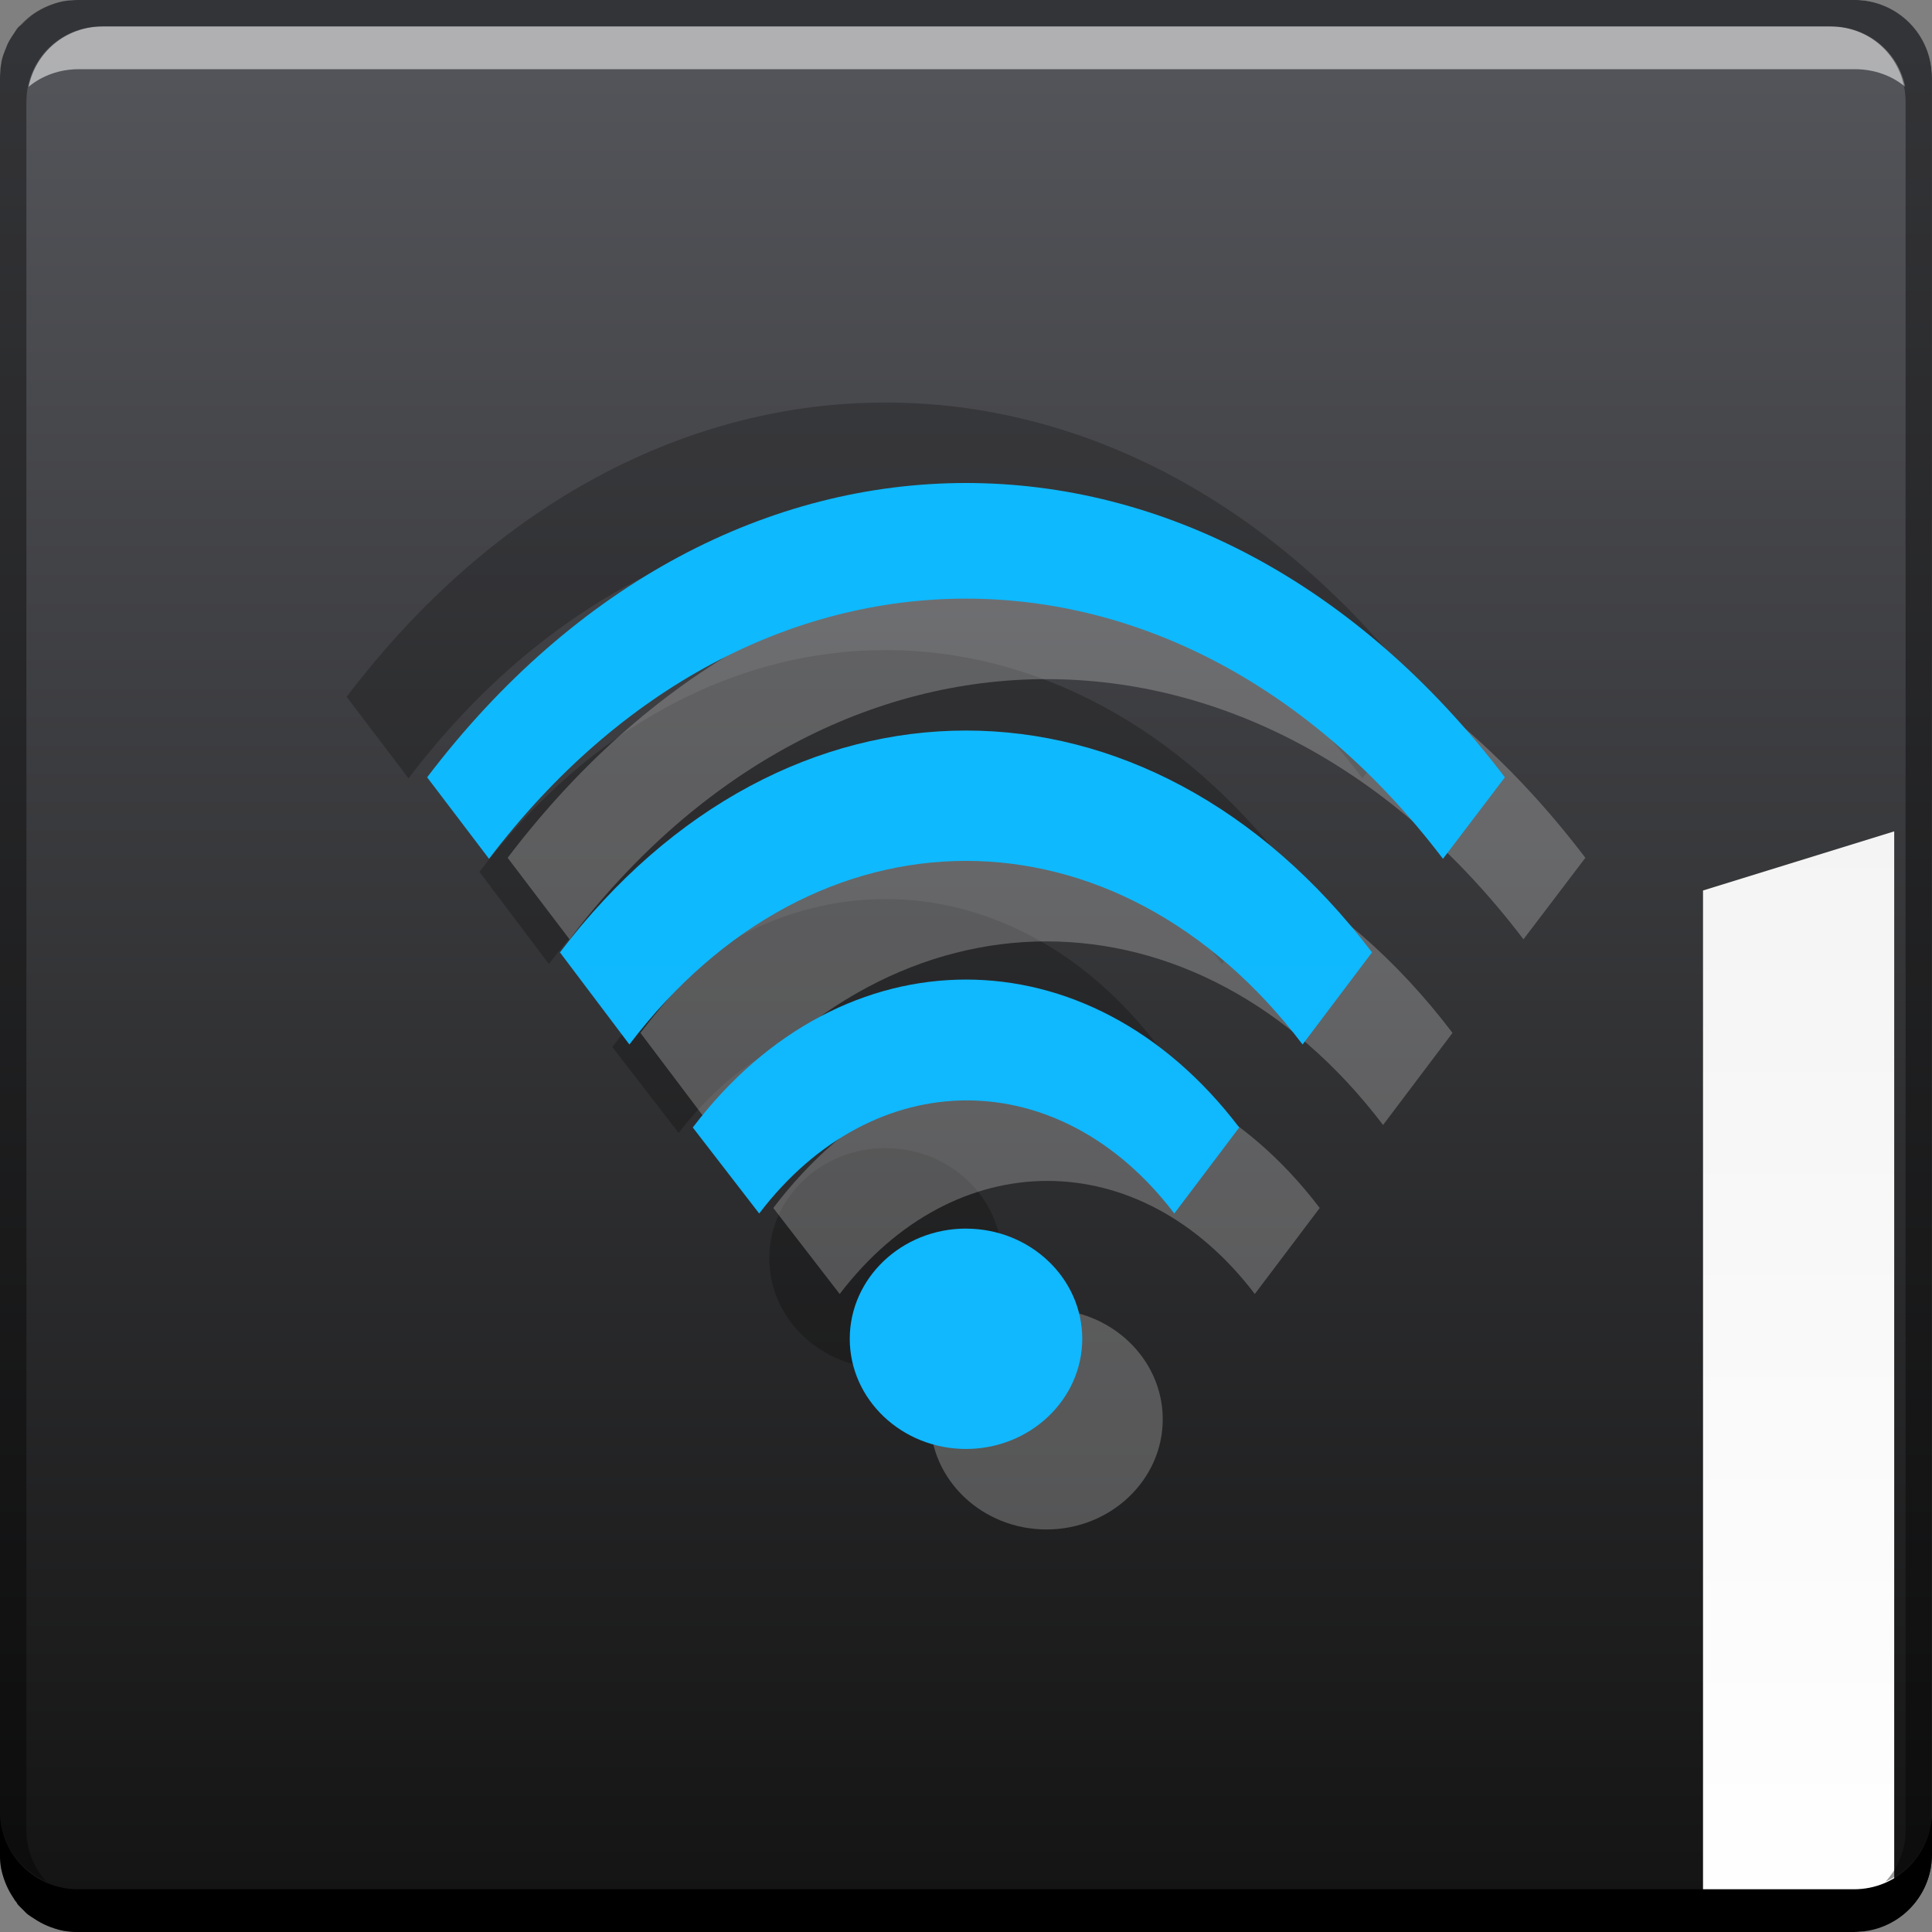 <?xml version="1.0" encoding="UTF-8" standalone="no"?>
<!-- Created with Inkscape (http://www.inkscape.org/) -->

<svg
   xmlns:dc="http://purl.org/dc/elements/1.1/"
   xmlns:cc="http://creativecommons.org/ns#"
   xmlns:rdf="http://www.w3.org/1999/02/22-rdf-syntax-ns#"
   xmlns:svg="http://www.w3.org/2000/svg"
   xmlns="http://www.w3.org/2000/svg"
   xmlns:xlink="http://www.w3.org/1999/xlink"
   xmlns:sodipodi="http://sodipodi.sourceforge.net/DTD/sodipodi-0.dtd"
   xmlns:inkscape="http://www.inkscape.org/namespaces/inkscape"
   width="48"
   height="48"
   id="svg1239"
   version="1.1"
   inkscape:version="0.48+devel r12312"
   sodipodi:docname="folder-remote.svg">
  <rect width="100%" height="100%" fill="#808080" stroke="none"/>
  <defs
     id="defs1241">
    <linearGradient
       inkscape:collect="always"
       xlink:href="#linearGradient1035-5"
       id="linearGradient1033-0"
       x1="23.875"
       y1="-1052.487"
       x2="23.875"
       y2="-1004.425"
       gradientUnits="userSpaceOnUse"
       gradientTransform="translate(644.571,584.571)" />
    <linearGradient
       id="linearGradient1035-5"
       inkscape:collect="always">
      <stop
         id="stop1037-0"
         offset="0"
         style="stop-color:#ffffff;stop-opacity:1" />
      <stop
         id="stop1039-8"
         offset="1"
         style="stop-color:#ececec;stop-opacity:1" />
    </linearGradient>
    <linearGradient
       inkscape:collect="always"
       id="linearGradient4421">
      <stop
         style="stop-color:#11b8fe;stop-opacity:1"
         offset="0"
         id="stop4423" />
      <stop
         style="stop-color:#0eb9fd;stop-opacity:1"
         offset="1"
         id="stop4425" />
    </linearGradient>
    <linearGradient
       gradientTransform="matrix(1.2,0,0,1.2,639.771,-790.244)"
       y2="1018.364"
       x2="25.633"
       y1="1038.372"
       x1="25.633"
       gradientUnits="userSpaceOnUse"
       id="linearGradient1053"
       xlink:href="#linearGradient4421"
       inkscape:collect="always" />
    <linearGradient
       id="linearGradient2476-0"
       inkscape:collect="always">
      <stop
         id="stop2478-3"
         offset="0"
         style="stop-color:#121212;stop-opacity:1" />
      <stop
         id="stop2480-4"
         offset="1"
         style="stop-color:#54555a;stop-opacity:1" />
    </linearGradient>
    <linearGradient
       y2="-1026.18"
       x2="1.25"
       y1="-1026.18"
       x1="48.5"
       gradientTransform="matrix(0,1,0.63,0,1307.779,419.791)"
       gradientUnits="userSpaceOnUse"
       id="linearGradient928"
       xlink:href="#linearGradient2476-0"
       inkscape:collect="always" />
  </defs>
  <sodipodi:namedview
     id="base"
     pagecolor="#ffffff"
     bordercolor="#666666"
     borderopacity="1.0"
     inkscape:pageopacity="0.0"
     inkscape:pageshadow="2"
     inkscape:zoom="5.656854"
     inkscape:cx="12.89676"
     inkscape:cy="25.913433"
     inkscape:document-units="px"
     inkscape:current-layer="layer1"
     showgrid="false"
     fit-margin-top="0"
     fit-margin-left="0"
     fit-margin-right="0"
     fit-margin-bottom="0"
     inkscape:window-width="1366"
     inkscape:window-height="714"
     inkscape:window-x="0"
     inkscape:window-y="30"
     inkscape:window-maximized="1"
     showguides="false" />
  <g
     inkscape:label="Capa 1"
     inkscape:groupmode="layer"
     id="layer1"
     transform="translate(-644.571,-419.791)">
    <rect
       transform="scale(1,-1)"
       ry="1.945"
       y="-467.791"
       x="644.571"
       height="48"
       width="48"
       id="rect1041"
       style="fill:url(#linearGradient1033-0);fill-opacity:1;stroke:none" />
    <path
       inkscape:connector-curvature="0"
       style="fill:url(#linearGradient928);fill-opacity:1;stroke:none"
       d="m 646.509,419.791 c -0.124,0 -0.257,0.009 -0.375,0.031 -0.127,0.026 -0.259,0.076 -0.375,0.125 -0.116,0.049 -0.24,0.118 -0.344,0.188 -0.069,0.046 -0.126,0.102 -0.188,0.156 -0.036,0.032 -0.06,0.059 -0.094,0.094 -0.037,0.038 -0.091,0.053 -0.125,0.094 -0.04,0.049 -0.058,0.104 -0.094,0.156 -0.055,0.078 -0.114,0.164 -0.156,0.25 -0.013,0.028 -0.019,0.065 -0.031,0.094 -0.049,0.113 -0.1,0.219 -0.125,0.344 -0.002,0.009 0.002,0.022 0,0.031 -0.022,0.118 -0.031,0.251 -0.031,0.375 l 0,44.125 c 0,0.135 0.005,0.248 0.031,0.375 0.026,0.127 0.076,0.259 0.125,0.375 0.039,0.094 0.103,0.164 0.156,0.25 0.029,0.047 0.03,0.112 0.062,0.156 0.007,0.012 0.023,0.02 0.031,0.031 0.014,0.017 0.017,0.046 0.031,0.062 0.039,0.047 0.082,0.082 0.125,0.125 0.041,0.041 0.078,0.086 0.125,0.125 0.028,0.023 0.065,0.041 0.094,0.062 0.019,0.014 0.043,0.018 0.062,0.031 0.11,0.075 0.219,0.135 0.344,0.188 0.116,0.049 0.248,0.099 0.375,0.125 0.118,0.022 0.251,0.031 0.375,0.031 l 40.375,0 0,-25.875 4.75,-1.469 0,27.062 c 0.566,-0.337 0.938,-0.944 0.938,-1.656 l 0,-25.688 0,-2.594 0,-15.844 c 0,-1.077 -0.86,-1.938 -1.938,-1.938 l -6.656,0 L 646.509,419.791 Z"
       id="rect2991-1-9" />
    <g
       id="g1588"
       transform="translate(644.571,-584.571)">
      <g
         transform="translate(0.023,8.6914063e-6)"
         id="g2708">
        <path
           inkscape:connector-curvature="0"
           style="fill:#ffffff;fill-opacity:0.537;stroke:none"
           d="m 2.531,1005.019 c -0.917,0 -1.671,0.639 -1.844,1.5 0.336,-0.28 0.775,-0.438 1.25,-0.438 l 44.125,0 c 0.475,0 0.914,0.158 1.25,0.438 -0.173,-0.861 -0.927,-1.5 -1.844,-1.5 L 2.531,1005.019 Z"
           id="path7515" />
        <path
           inkscape:connector-curvature="0"
           style="fill:#000000;fill-opacity:1;stroke:none"
           d="m 47.977,1049.362 0,1.062 c 0,1.077 -0.86,1.938 -1.938,1.938 l -44.125,0 c -1.077,0 -1.938,-0.86 -1.938,-1.938 l 0,-1.062 c 0,1.077 0.86,1.938 1.938,1.938 l 44.125,0 C 47.116,1051.3 47.977,1050.439 47.977,1049.362 Z"
           id="rect846" />
      </g>
      <path
         id="rect4280"
         d="m 1.938,1004.362 c -1.077,0 -1.938,0.86 -1.938,1.938 l 0,43.062 c 0,0.793 0.48,1.449 1.156,1.75 -0.309,-0.333 -0.5,-0.782 -0.5,-1.281 l 0,-42.938 c 0,-1.048 0.827,-1.875 1.875,-1.875 l 42.938,0 c 1.048,0 1.875,0.827 1.875,1.875 l 0,42.938 c 0,0.499 -0.191,0.948 -0.5,1.281 0.676,-0.301 1.156,-0.957 1.156,-1.75 l 0,-43.062 c 0,-1.077 -0.86,-1.938 -1.938,-1.938 L 1.938,1004.362 Z"
         style="fill:#000000;fill-opacity:0.392;stroke:none"
         inkscape:connector-curvature="0" />
    </g>
    <path
       inkscape:connector-curvature="0"
       id="path839"
       d="m 666.571,429.791 c -4.851,0 -9.687,2.44 -13.388,7.312 l 1.538,2.025 c 6.548,-8.619 17.153,-8.619 23.7,0 l 1.538,-2.025 C 676.258,432.231 671.422,429.791 666.571,429.791 z m 0,6.15 c -3.654,0 -7.299,1.842 -10.088,5.512 l 1.725,2.288 c 4.62,-6.082 12.105,-6.082 16.725,0 l 1.725,-2.288 C 673.871,437.783 670.226,435.941 666.571,435.941 z m 0,6.187 c -2.454,0 -4.916,1.211 -6.788,3.675 l 1.65,2.137 c 2.851,-3.743 7.464,-3.749 10.313,0 l 1.613,-2.137 C 671.487,443.339 669.025,442.128 666.571,442.128 z m 0,6.187 c -1.592,0 -2.888,1.229 -2.888,2.738 0,1.509 1.295,2.737 2.888,2.737 1.592,0 2.888,-1.229 2.888,-2.737 C 669.459,449.545 668.164,448.316 666.571,448.316 Z"
       style="fill:#000000;fill-opacity:0.235;stroke:none" />
    <path
       style="fill:#ffffff;fill-opacity:0.235;stroke:none"
       d="m 670.571,433.791 c -4.851,0 -9.687,2.44 -13.388,7.312 l 1.538,2.025 c 6.548,-8.619 17.153,-8.619 23.7,0 l 1.538,-2.025 C 680.258,436.231 675.422,433.791 670.571,433.791 z m 0,6.15 c -3.654,0 -7.299,1.842 -10.088,5.512 l 1.725,2.288 c 4.62,-6.082 12.105,-6.082 16.725,0 l 1.725,-2.288 C 677.871,441.783 674.226,439.941 670.571,439.941 z m 0,6.187 c -2.454,0 -4.916,1.211 -6.788,3.675 l 1.65,2.137 c 2.851,-3.743 7.464,-3.749 10.313,0 l 1.613,-2.137 C 675.487,447.339 673.025,446.128 670.571,446.128 z m 0,6.187 c -1.592,0 -2.888,1.229 -2.888,2.738 0,1.509 1.295,2.737 2.888,2.737 1.592,0 2.888,-1.229 2.888,-2.737 C 673.459,453.545 672.164,452.316 670.571,452.316 Z"
       id="path843"
       inkscape:connector-curvature="0" />
    <path
       style="fill:url(#linearGradient1053);fill-opacity:1;stroke:none"
       d="m 668.571,431.791 c -4.851,0 -9.687,2.44 -13.388,7.312 l 1.538,2.025 c 6.548,-8.619 17.153,-8.619 23.7,0 l 1.538,-2.025 C 678.258,434.231 673.422,431.791 668.571,431.791 z m 0,6.15 c -3.654,0 -7.299,1.842 -10.088,5.512 l 1.725,2.288 c 4.62,-6.082 12.105,-6.082 16.725,0 l 1.725,-2.288 C 675.871,439.783 672.226,437.941 668.571,437.941 z m 0,6.187 c -2.454,0 -4.916,1.211 -6.788,3.675 l 1.65,2.137 c 2.851,-3.743 7.464,-3.749 10.313,0 l 1.613,-2.137 C 673.487,445.339 671.025,444.128 668.571,444.128 z m 0,6.187 c -1.592,0 -2.888,1.229 -2.888,2.738 0,1.509 1.295,2.737 2.888,2.737 1.592,0 2.888,-1.229 2.888,-2.737 C 671.459,451.545 670.164,450.316 668.571,450.316 Z"
       id="path2830"
       inkscape:connector-curvature="0" />
  </g>
</svg>
